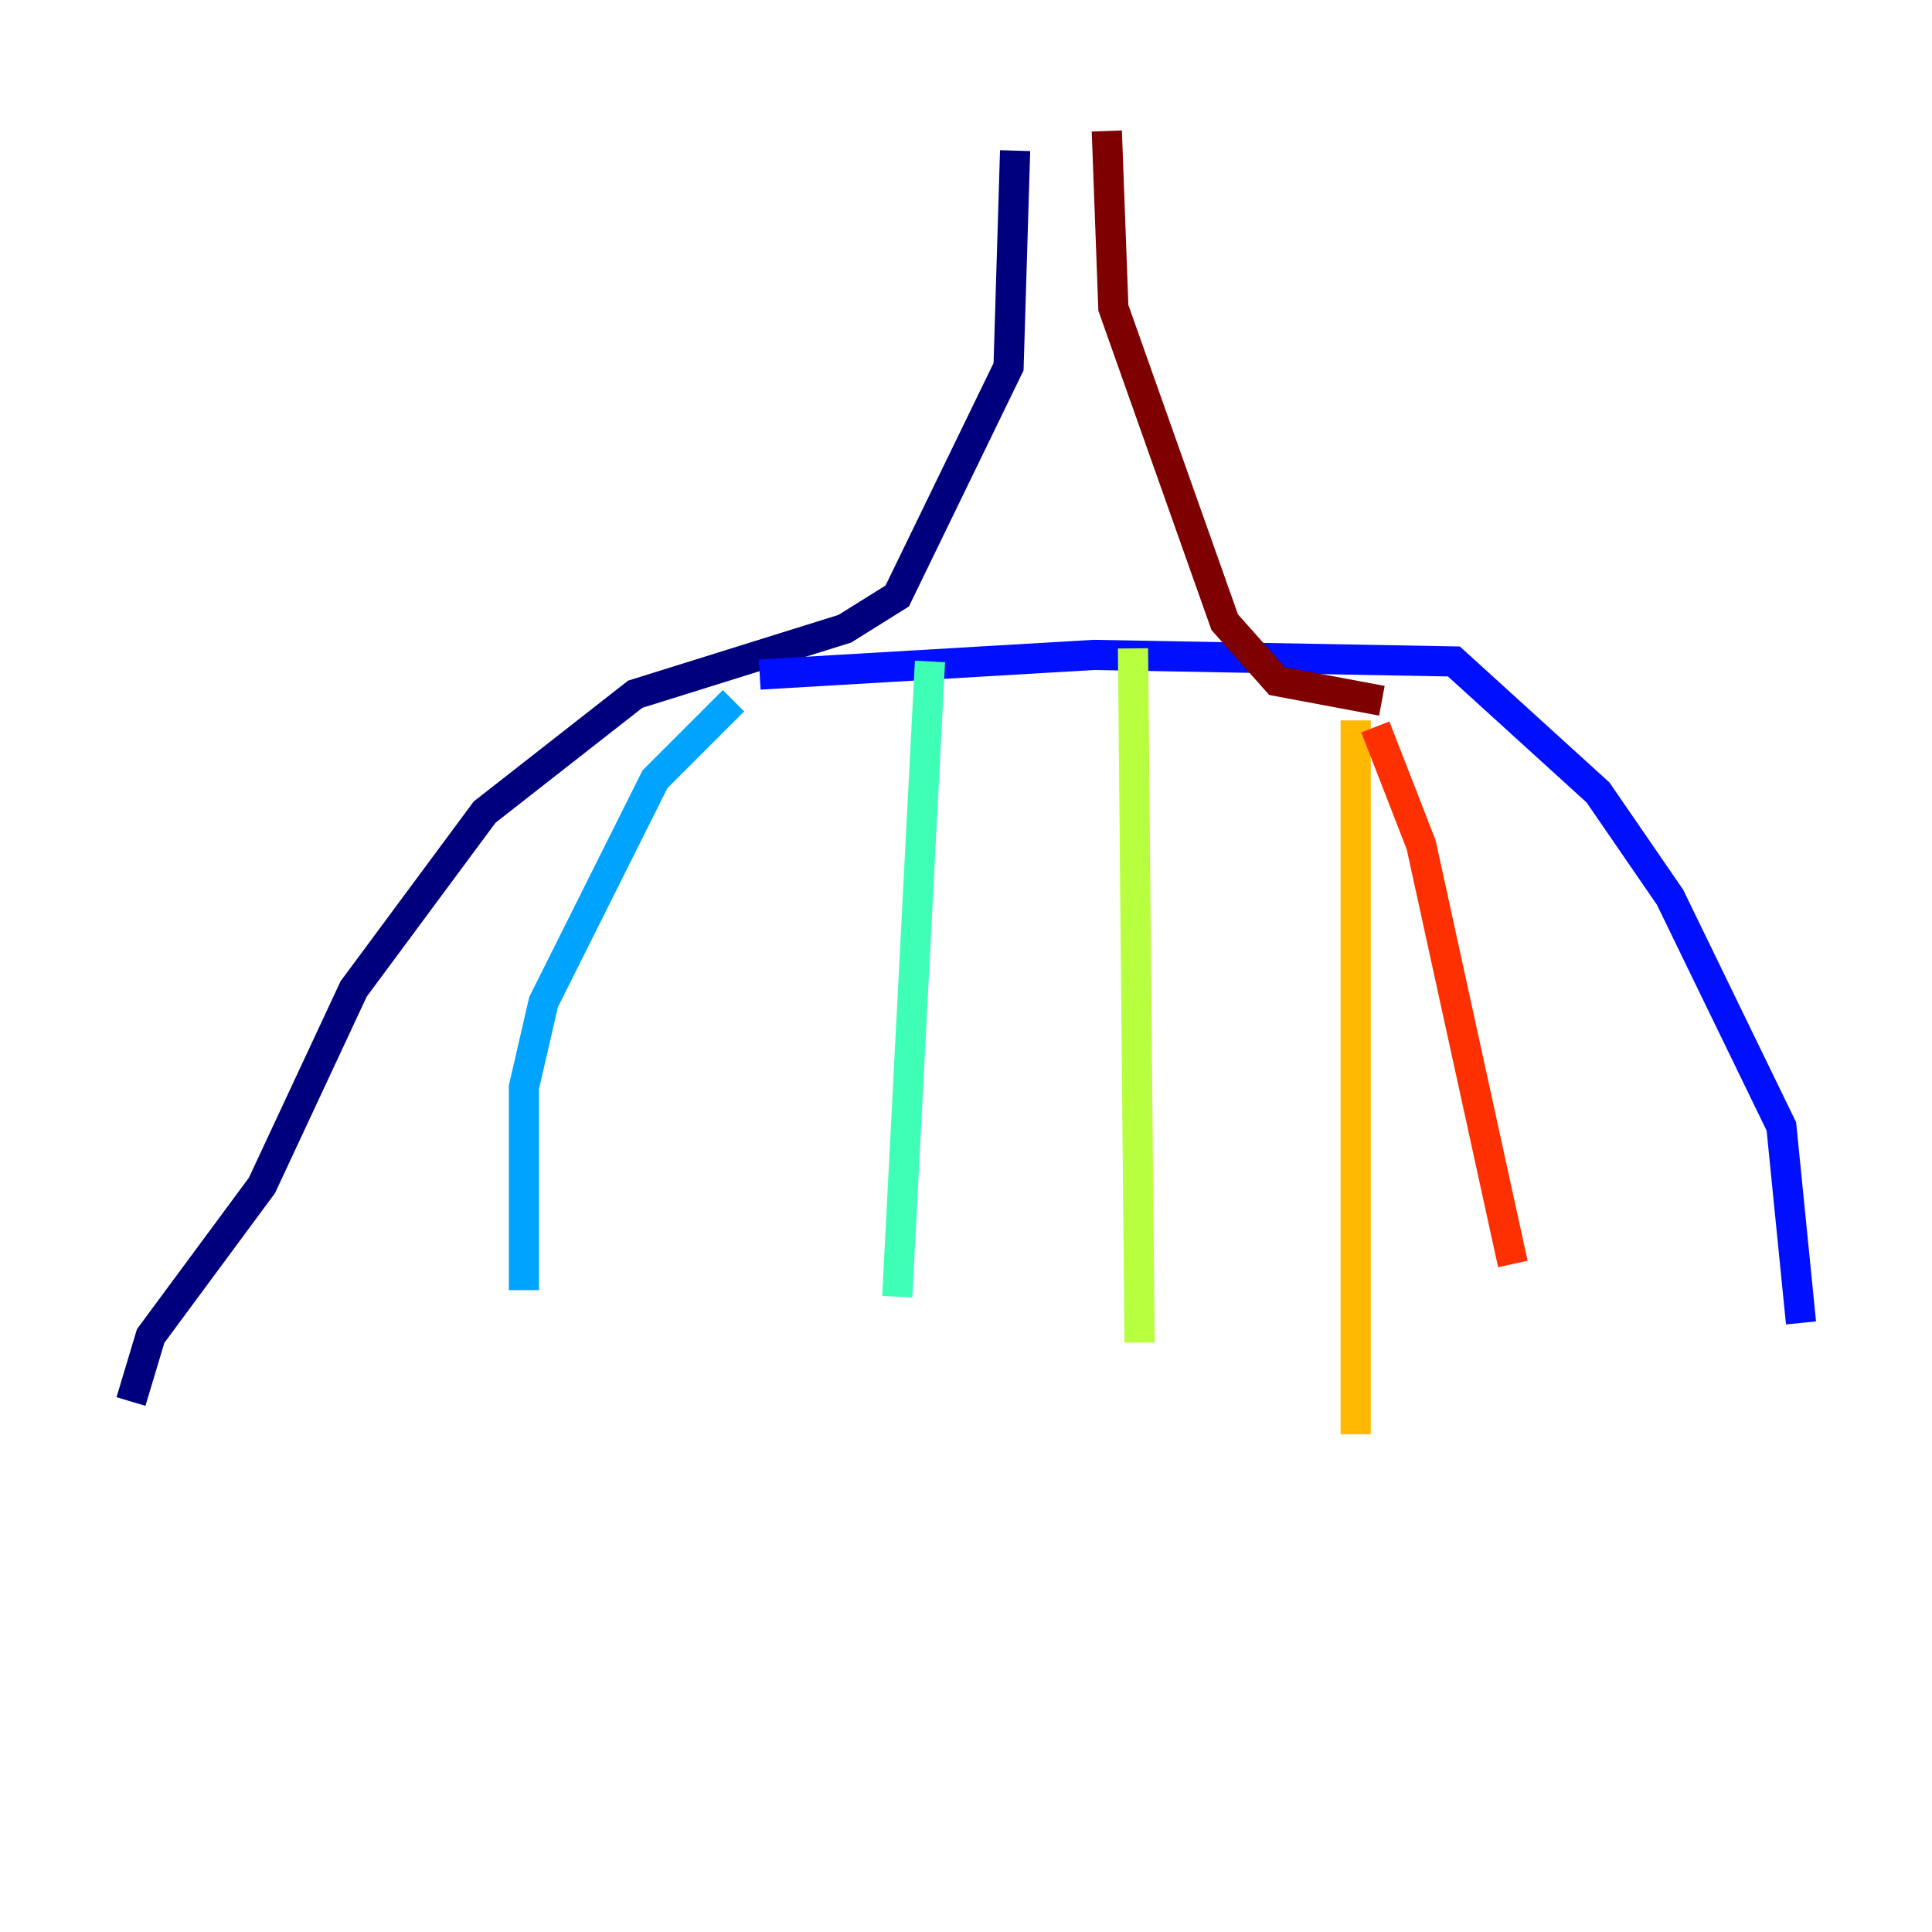 <?xml version="1.0" encoding="utf-8" ?>
<svg baseProfile="tiny" height="128" version="1.2" viewBox="0,0,128,128" width="128" xmlns="http://www.w3.org/2000/svg" xmlns:ev="http://www.w3.org/2001/xml-events" xmlns:xlink="http://www.w3.org/1999/xlink"><defs /><polyline fill="none" points="67.254,9.98 66.82,24.298 59.444,39.485 55.973,41.654 42.088,45.993 32.108,53.803 23.43,65.519 17.356,78.536 9.98,88.515 8.678,92.854" stroke="#00007f" stroke-width="2" /><polyline fill="none" points="50.332,44.691 72.461,43.39 96.325,43.824 105.871,52.502 110.644,59.444 118.02,74.63 119.322,87.647" stroke="#0010ff" stroke-width="2" /><polyline fill="none" points="48.597,46.427 43.39,51.634 36.014,66.386 34.712,72.027 34.712,85.478" stroke="#00a4ff" stroke-width="2" /><polyline fill="none" points="61.614,43.824 59.444,85.912" stroke="#3fffb7" stroke-width="2" /><polyline fill="none" points="75.064,42.956 75.498,88.949" stroke="#b7ff3f" stroke-width="2" /><polyline fill="none" points="89.817,47.729 89.817,95.024" stroke="#ffb900" stroke-width="2" /><polyline fill="none" points="91.119,48.163 94.156,55.973 100.231,83.742" stroke="#ff3000" stroke-width="2" /><polyline fill="none" points="73.329,8.678 73.763,20.393 81.139,41.22 84.61,45.125 91.552,46.427" stroke="#7f0000" stroke-width="2" /></svg>